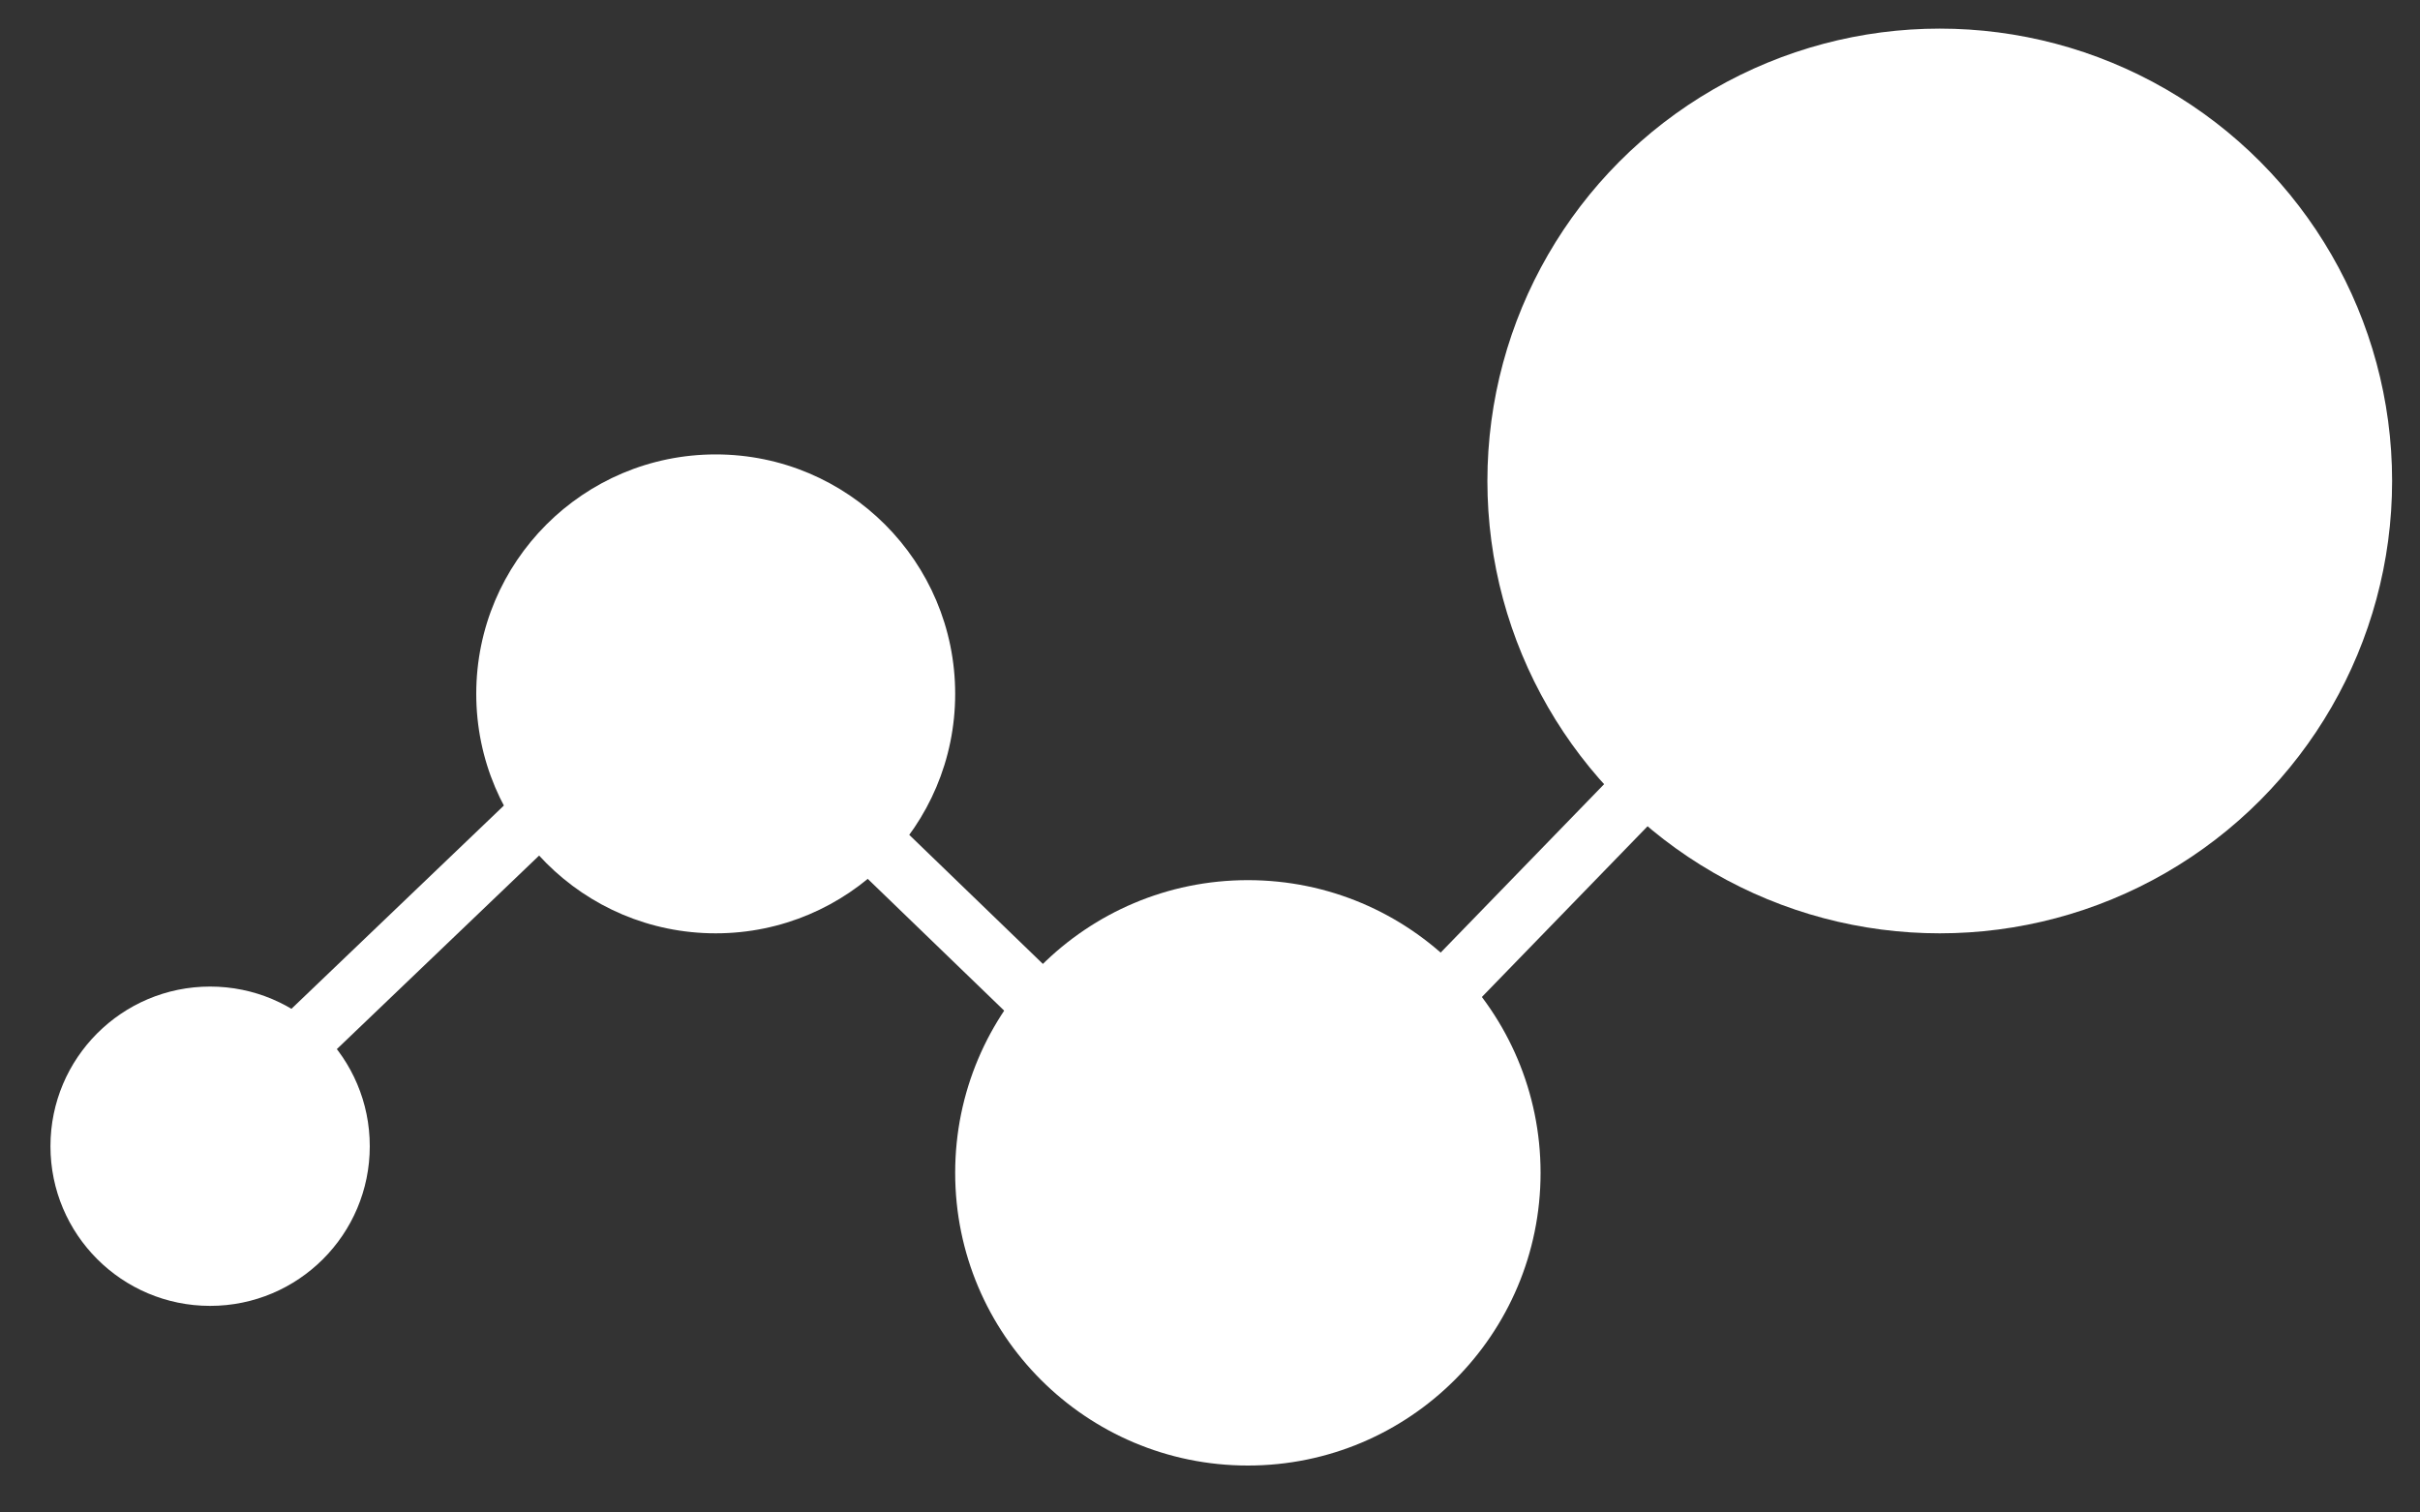 <svg width="40" height="25" viewBox="0 0 40 25" fill="none" xmlns="http://www.w3.org/2000/svg">
<rect x="0" y="0" width="40" height="25" fill="#333333" stroke="none"/>
<circle cx="32.062" cy="7.95" r="7.477" fill="white"/>
<circle cx="20.626" cy="19.386" r="4.838" fill="white"/>
<circle cx="3.473" cy="18.946" r="2.639" fill="white"/>
<circle cx="11.83" cy="11.469" r="3.958" fill="white"/>
<path d="M3.473 18.653L11.441 11.029L20.549 19.826L32.502 7.51" stroke="white"/>
</svg>
